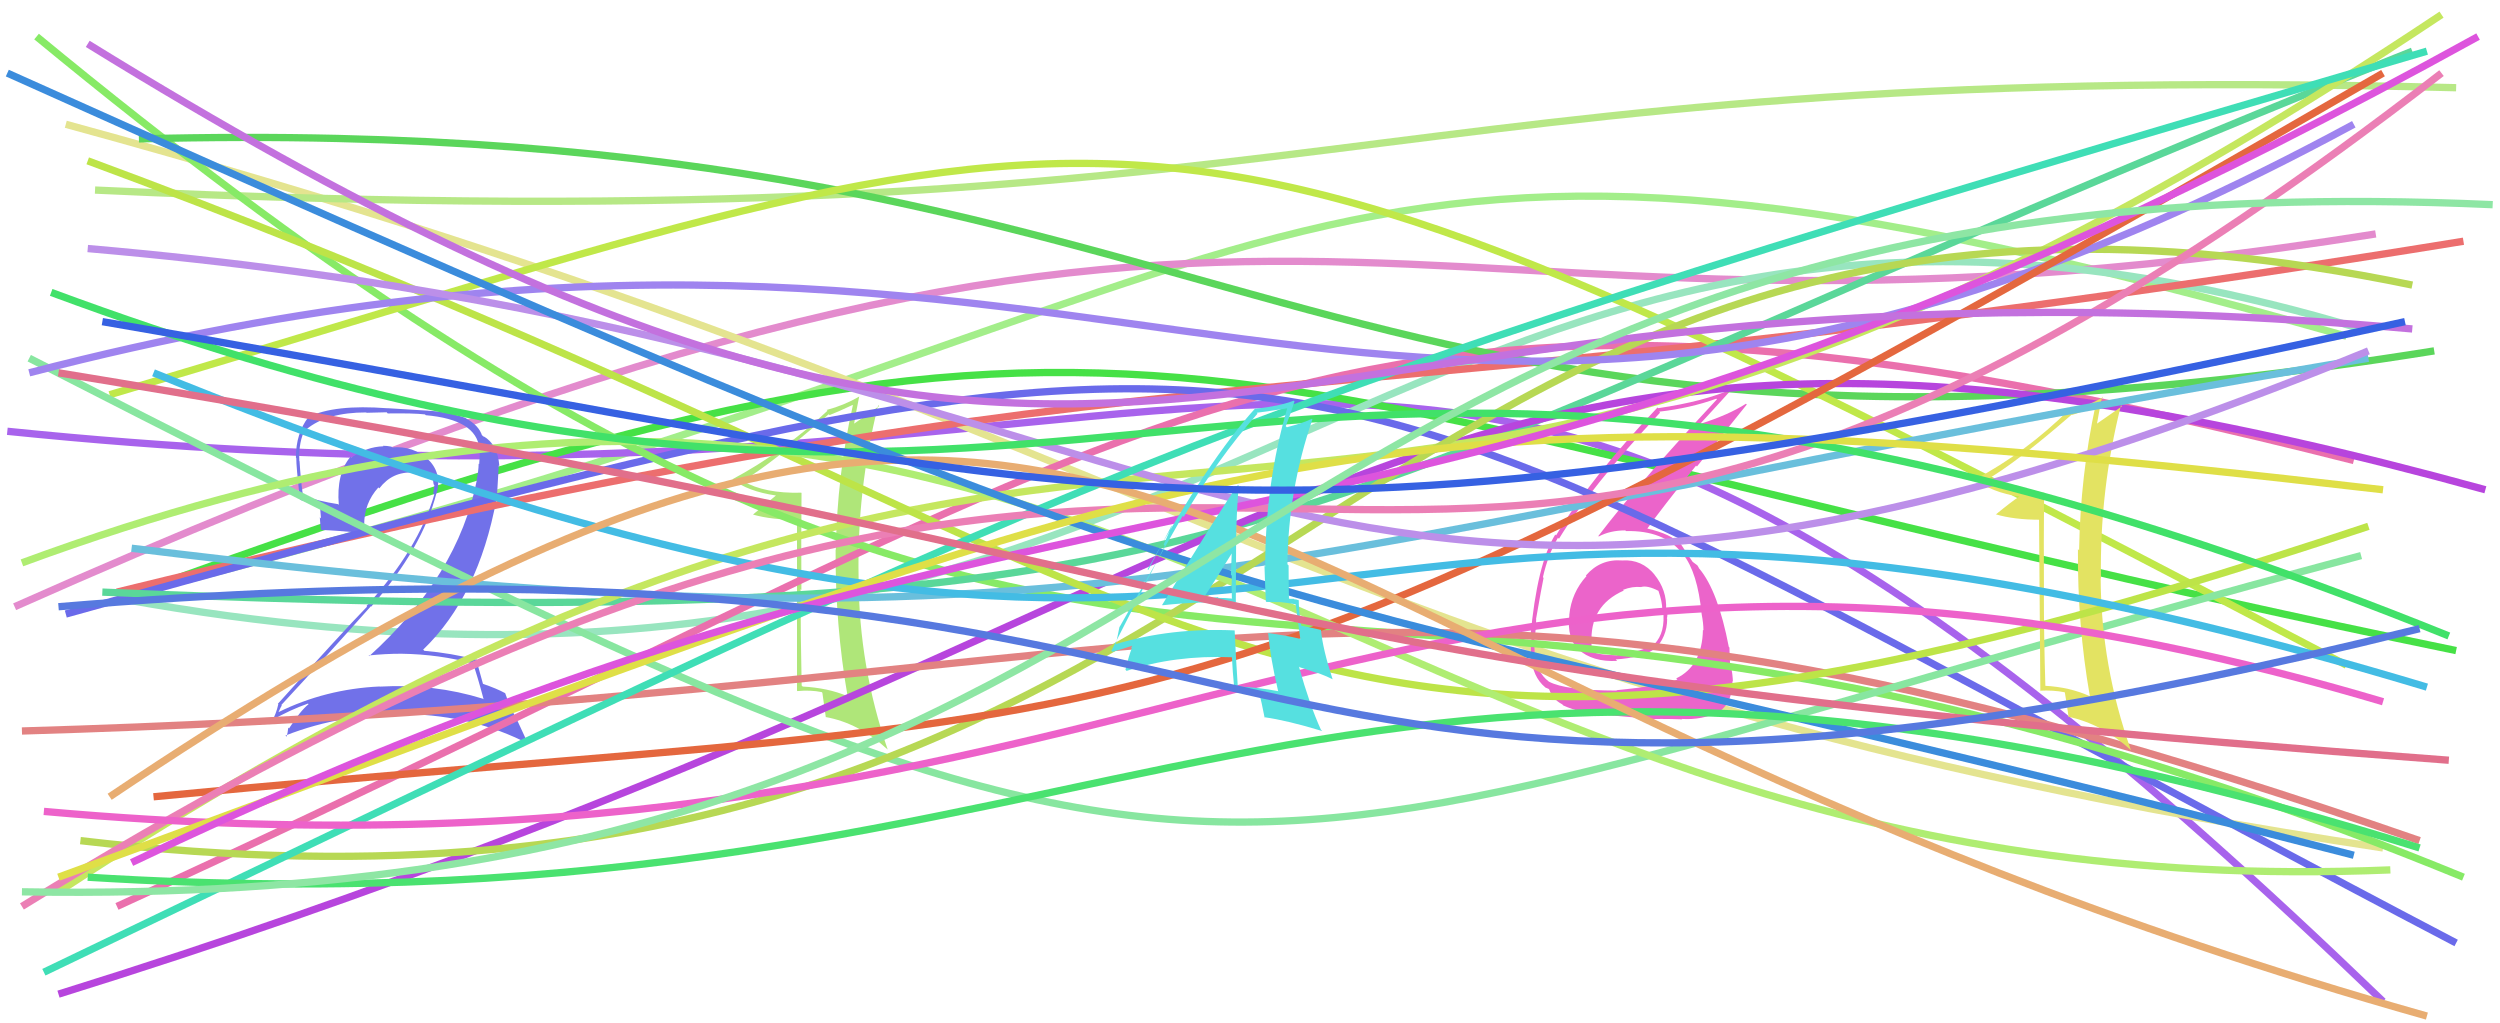 <svg xmlns="http://www.w3.org/2000/svg" width="342" height="140" viewBox="0,0,342,140"><path d="M19 81 C189 38,173 4,321 46" stroke="#a3ee8a" fill="none"/><path d="M1 59 C187 78,188 4,326 137" stroke="#a863ec" fill="none"/><path d="M19 81 C161 29,161 53,336 89" stroke="#46e146" fill="none"/><path d="M2 83 C184 2,181 55,325 32" stroke="#e38bcd" fill="none"/><path fill="#afe679" d="M109.61 67.40L109.57 67.37L109.60 67.40Q104.59 67.53 101.65 65.82L101.61 65.77L101.63 65.79Q105.54 63.46 113.37 56.67L113.41 56.70L113.49 56.78Q114.55 56.38 116.63 55.40L116.74 55.51L116.67 55.45Q114.52 64.98 114.34 75.19L114.38 75.24L114.31 75.17Q114.25 85.51 115.96 95.30L115.93 95.27L115.89 95.22Q113.24 94.10 109.81 93.92L109.79 93.90L109.67 93.78Q109.52 87.14 109.52 80.59L109.58 80.65L109.63 80.71Q109.59 74.06 109.65 67.45ZM109.03 71.05L109.03 94.48L109.08 94.54Q110.88 94.37 112.41 94.68L112.58 94.86L112.50 94.77Q112.66 95.91 112.97 98.12L112.96 98.11L112.94 98.09Q117.48 98.90 121.40 102.51L121.40 102.50L121.44 102.55Q117.52 91.17 117.46 79.18L117.39 79.10L117.46 79.17Q117.20 67.05 120.14 55.42L120.13 55.42L120.27 55.55Q119.39 56.20 116.82 57.97L116.77 57.92L116.84 57.99Q117.05 56.68 117.54 54.23L117.64 54.33L117.55 54.25Q115.42 55.47 113.09 56.08L113.20 56.19L113.20 56.19Q107.09 61.89 100.18 65.57L100.21 65.60L100.19 65.57Q102.33 67.23 106.13 67.78L106.19 67.85L106.14 67.79Q105.11 68.66 103.03 70.37L103.15 70.49L103.07 70.41Q105.54 71.11 109.09 71.11L108.93 70.96Z"/><path d="M9 17 C163 59,180 94,326 116" stroke="#e4e490" fill="none"/><path d="M17 82 C173 110,190 5,323 45" stroke="#98e5bf" fill="none"/><path d="M13 26 C185 34,183 8,336 12" stroke="#b7e886" fill="none"/><path fill="#eb64ca" d="M221.96 76.70L221.90 76.64L221.93 76.67Q218.94 76.43 216.95 78.73L216.94 78.72L217.03 78.81Q214.99 81.05 214.68 84.11L214.67 84.10L214.69 84.12Q214.30 87.40 216.05 88.96L215.92 88.84L215.93 88.84Q217.86 90.59 221.22 90.41L221.22 90.40L221.03 90.21Q224.42 89.99 226.19 88.89L226.30 88.99L226.26 88.96Q228.07 87.16 228.07 84.65L228.05 84.63L228.03 84.61Q228.16 84.13 228.04 83.51L227.97 83.45L227.92 83.40Q228.07 80.73 226.29 78.56L226.37 78.63L226.39 78.66Q224.61 76.48 221.92 76.67ZM221.13 94.41L221.24 94.53L221.19 94.47Q214.14 94.46 211.88 93.24L211.95 93.31L211.87 93.23Q210.20 91.98 209.89 89.23L209.95 89.28L209.94 89.28Q209.86 88.16 209.92 86.99L209.98 87.06L209.99 87.06Q210.15 85.45 210.15 84.71L210.07 84.64L210.13 84.69Q210.92 80.16 211.16 79.06L211.17 79.07L211.07 78.96Q211.78 75.83 213.13 73.56L213.14 73.58L213.27 73.70Q217.56 66.67 227.10 56.45L226.93 56.28L226.96 56.32Q231.25 55.83 234.80 54.54L234.78 54.52L234.88 54.62Q223.79 66.54 218.65 73.33L218.72 73.40L218.71 73.39Q220.26 72.56 222.34 72.56L222.41 72.62L222.43 72.65Q227.64 72.54 230.09 75.66L230.14 75.71L230.22 75.79Q232.23 78.28 232.78 83.97L232.85 84.05L232.78 83.98Q233.03 85.26 233.03 86.24L232.97 86.18L232.96 86.18Q232.86 91.09 229.31 92.80L229.43 92.92L229.47 92.96Q227.37 93.80 221.13 94.42ZM224.89 98.35L224.83 98.29L224.95 98.42Q226.96 98.29 230.15 98.41L230.17 98.44L230.08 98.35Q232.77 98.53 235.28 97.37L235.22 97.31L235.24 97.33Q237.01 96.04 237.01 93.17L237.11 93.26L237.06 93.21Q237.04 92.40 236.77 90.81L236.67 90.71L236.67 90.71Q236.59 89.31 236.59 88.58L236.56 88.55L236.50 88.49Q235.03 80.84 232.46 77.78L232.53 77.85L232.42 77.75Q232.44 77.71 232.20 77.34L232.20 77.34L231.73 76.99L231.47 76.79L231.59 76.91Q231.00 76.08 230.02 74.55L229.99 74.52L229.91 74.44Q228.59 73.05 225.41 72.32L225.28 72.19L225.37 72.28Q227.25 69.63 232.02 63.70L232.14 63.82L238.96 55.34L238.85 55.23Q236.46 56.76 232.61 57.98L232.46 57.83L232.59 57.97Q234.07 56.39 236.95 53.21L236.93 53.19L236.95 53.21Q233.09 54.92 226.85 55.84L226.83 55.82L226.75 55.74Q217.64 65.29 212.87 73.24L212.72 73.09L212.76 73.13Q210.27 77.13 209.35 87.16L209.46 87.27L209.52 87.33Q209.35 88.20 209.47 89.73L209.36 89.62L209.45 89.71Q209.63 92.58 211.40 94.04L211.41 94.06L211.42 94.06Q211.99 94.27 211.93 94.33L211.94 94.34L211.93 94.32Q212.42 95.68 213.71 96.35L213.74 96.38L213.86 96.51Q216.10 97.52 219.22 97.82L219.28 97.89L219.15 97.76Q219.15 97.76 224.78 98.25ZM224.53 80.32L224.42 80.21L224.52 80.30Q225.37 80.05 226.90 80.84L226.97 80.91L226.87 80.82Q227.40 82.33 227.40 83.37L227.51 83.48L227.51 83.48Q227.86 86.52 226.33 88.11L226.27 88.05L226.36 88.14Q224.50 89.15 221.13 89.64L221.14 89.65L221.13 89.64Q218.77 89.61 217.92 89.18L218.00 89.26L217.94 89.21Q217.71 88.55 217.71 88.06L217.80 88.15L217.73 88.07Q217.42 82.87 222.13 80.79L221.96 80.62L222.03 80.69Q223.30 80.19 224.53 80.31Z"/><path fill="#7171e9" d="M64.73 90.76L64.67 90.69L64.69 90.72Q65.30 92.43 66.16 95.67L66.13 95.64L66.07 95.59Q59.34 93.50 51.93 93.93L51.88 93.87L51.91 93.91Q44.49 94.26 38.06 97.44L38.00 97.37L38.08 97.46Q38.52 96.43 38.58 96.55L38.46 96.43L38.48 96.45Q44.43 90.03 50.73 82.94L50.79 82.99L50.78 82.99Q57.83 74.92 59.72 67.40L59.81 67.49L59.75 67.43Q60.49 64.62 58.44 62.72L58.46 62.74L58.60 62.88Q56.53 60.96 53.65 61.20L53.56 61.11L53.55 61.10Q52.94 60.98 52.39 60.98L52.41 61.00L52.45 61.05Q50.10 61.13 48.08 62.60L48.09 62.61L47.95 62.48Q45.99 64.80 46.35 69.08L46.37 69.09L46.25 68.97Q43.50 68.55 41.54 67.81L41.54 67.81L41.43 67.71Q41.11 65.42 40.98 63.10L41.08 63.19L40.95 63.07Q40.82 60.42 41.80 58.59L41.95 58.74L41.93 58.72Q44.71 56.42 50.10 56.42L50.14 56.47L52.89 56.40L53.04 56.56Q56.60 56.51 58.13 56.69L58.11 56.67L58.25 56.80Q65.14 57.40 65.57 61.31L65.60 61.34L65.63 61.37Q65.67 62.21 65.55 63.50L65.50 63.45L65.48 63.42Q65.46 64.50 65.21 65.60L65.32 65.71L65.24 65.63Q62.69 78.75 50.51 89.76L50.37 89.61L50.42 89.67Q52.69 89.43 54.90 89.43L54.90 89.43L54.89 89.43Q60.17 89.51 64.76 90.79ZM63.88 57.36L63.85 57.33L63.70 57.18Q61.30 56.31 58.55 56.19L58.54 56.18L53.00 55.84L53.01 55.85Q45.72 55.29 42.17 57.06L42.26 57.15L42.18 57.07Q40.48 59.29 40.48 62.59L40.46 62.57L40.53 62.65Q40.52 63.73 41.01 68.26L41.06 68.32L41.16 68.41Q41.94 68.70 43.84 69.19L43.76 69.11L43.91 70.92L43.75 70.76Q43.79 71.59 43.91 72.45L43.85 72.39L43.97 72.50Q45.86 72.56 49.84 72.93L50.00 73.09L49.83 72.92Q49.83 72.38 49.83 71.83L49.79 71.78L49.82 71.81Q49.80 68.86 51.76 66.68L51.80 66.72L51.89 66.81Q53.67 64.47 56.55 64.65L56.62 64.72L56.65 64.76Q57.84 64.78 59.07 65.03L59.11 65.07L59.15 65.12Q59.20 65.59 59.32 66.26L59.47 66.41L59.42 66.36Q59.38 66.93 59.26 67.48L59.24 67.46L59.42 67.64Q57.23 75.13 50.14 82.90L50.28 83.04L50.22 82.98Q46.76 86.55 38.01 96.28L38.10 96.37L38.07 96.34Q37.77 97.69 37.22 98.61L37.22 98.61L37.16 98.55Q39.69 97.10 42.13 96.25L42.21 96.32L42.21 96.33Q41.07 97.26 39.54 99.65L39.45 99.56L39.43 99.54Q39.38 100.22 39.20 100.77L39.22 100.80L39.05 100.62Q47.05 97.49 55.86 97.80L55.71 97.64L55.75 97.69Q64.85 97.91 72.19 101.71L72.24 101.75L70.67 98.35L70.59 98.27Q69.54 96.12 69.11 94.83L69.09 94.82L69.10 94.82Q68.00 94.21 66.04 93.54L66.03 93.52L66.08 93.58Q65.74 92.32 65.12 90.11L65.21 90.20L65.28 90.27Q61.72 89.34 58.05 89.03L57.95 88.93L57.89 88.87Q65.46 81.58 67.91 68.30L67.96 68.36L68.23 63.67L68.31 63.74Q68.09 60.77 66.13 59.67L66.23 59.77L66.06 59.66L66.11 59.71Q65.97 59.51 65.85 59.51L66.00 59.66L65.96 59.62Q65.53 58.21 63.75 57.23Z"/><path d="M16 124 C167 55,180 27,322 63" stroke="#ea70ad" fill="none"/><path d="M16 81 C167 44,171 60,337 33" stroke="#ec6e6e" fill="none"/><path d="M9 84 C189 34,170 42,336 129" stroke="#6a6aea" fill="none"/><path d="M5 5 C159 132,171 52,337 120" stroke="#87ea66" fill="none"/><path d="M19 19 C173 15,177 73,333 48" stroke="#5bd65b" fill="none"/><path d="M15 54 C163 10,153 3,321 91" stroke="#c0e849" fill="none"/><path d="M14 81 C180 88,172 70,330 7" stroke="#5ad799" fill="none"/><path d="M8 136 C191 79,191 26,340 67" stroke="#b745dd" fill="none"/><path d="M3 100 C174 95,187 65,331 115" stroke="#e28282" fill="none"/><path d="M4 49 C176 137,155 121,323 76" stroke="#88e6a0" fill="none"/><path fill="#e3e362" d="M279.59 67.39L279.58 67.37L279.61 67.41Q274.43 67.37 271.50 65.66L271.57 65.73L271.58 65.74Q275.59 63.51 283.42 56.71L283.42 56.72L283.47 56.76Q284.62 56.45 286.70 55.48L286.68 55.45L286.67 55.44Q284.60 65.06 284.42 75.27L284.40 75.26L284.26 75.12Q284.18 85.44 285.89 95.23L285.97 95.30L285.92 95.25Q283.13 93.99 279.70 93.81L279.84 93.94L279.81 93.92Q279.60 87.22 279.60 80.68L279.52 80.59L279.61 80.69Q279.57 74.03 279.63 67.43ZM278.94 70.96L279.12 94.57L279.04 94.49Q280.90 94.39 282.43 94.70L282.50 94.77L282.47 94.74Q282.69 95.94 282.99 98.14L282.97 98.12L282.89 98.04Q287.61 99.03 291.53 102.64L291.47 102.58L291.51 102.62Q287.43 91.08 287.37 79.08L287.35 79.06L287.41 79.13Q287.22 67.06 290.15 55.44L290.22 55.50L290.29 55.58Q289.39 56.20 286.82 57.98L286.87 58.03L286.86 58.01Q287.08 56.71 287.57 54.26L287.54 54.23L287.67 54.36Q285.51 55.57 283.19 56.18L283.05 56.04L283.06 56.05Q277.11 61.91 270.19 65.58L270.25 65.63L270.16 65.55Q272.49 67.38 276.28 67.93L276.25 67.90L276.26 67.91Q275.11 68.66 273.03 70.38L273.00 70.34L273.02 70.36Q275.53 71.10 279.08 71.10L278.95 70.97Z"/><path d="M18 75 C155 92,169 75,324 49" stroke="#6abfdc" fill="none"/><path d="M8 122 C164 20,172 110,334 2" stroke="#c5e75f" fill="none"/><path d="M11 115 C181 135,180 8,330 39" stroke="#b7d854" fill="none"/><path d="M12 22 C177 83,171 123,324 72" stroke="#bde448" fill="none"/><path d="M4 51 C158 11,187 90,322 17" stroke="#9f84ef" fill="none"/><path d="M21 109 C166 95,155 109,326 10" stroke="#e4673e" fill="none"/><path d="M3 77 C155 21,182 125,327 119" stroke="#afed72" fill="none"/><path d="M12 34 C173 48,175 109,324 48" stroke="#bc8fe9" fill="none"/><path d="M6 133 C158 60,165 56,332 7" stroke="#3fdeb6" fill="none"/><path d="M21 51 C191 120,166 44,332 94" stroke="#43bce4" fill="none"/><path d="M3 124 C186 11,179 130,334 10" stroke="#eb7fb5" fill="none"/><path d="M7 40 C158 96,164 18,335 87" stroke="#41e169" fill="none"/><path d="M6 111 C162 125,188 55,326 96" stroke="#ed62ca" fill="none"/><path d="M1 10 C188 94,159 75,322 117" stroke="#3b8cdc" fill="none"/><path d="M8 120 C169 61,180 50,326 67" stroke="#dfdf47" fill="none"/><path d="M18 118 C156 52,185 90,339 5" stroke="#dd54dd" fill="none"/><path d="M12 6 C161 98,160 30,330 45" stroke="#c371de" fill="none"/><path d="M12 120 C157 129,177 68,331 116" stroke="#4ae270" fill="none"/><path d="M15 109 C158 13,155 89,332 139" stroke="#e8ad72" fill="none"/><path fill="#56e0e0" d="M159.05 82.82L159.00 82.77L159.03 82.80Q164.04 82.25 169.18 82.43L169.13 82.38L169.06 82.30Q169.10 78.31 169.10 74.46L169.14 74.49L169.08 74.43Q169.14 70.52 169.45 66.42L169.39 66.36L169.36 66.33Q167.37 69.05 158.98 82.75ZM174.97 94.64L174.91 94.58L174.89 94.56Q172.16 94.03 169.28 93.91L169.28 93.91L169.33 93.95Q169.08 90.22 168.90 86.24L168.95 86.30L168.90 86.24Q160.24 85.84 152.65 88.11L152.80 88.26L152.64 88.09Q152.84 87.32 153.15 85.73L153.20 85.78L153.17 85.75Q156.04 80.66 161.79 70.57L161.88 70.66L161.93 70.71Q166.52 62.82 172.03 56.58L172.06 56.61L171.92 56.47Q173.44 56.27 176.13 55.85L176.14 55.86L176.10 55.81Q173.08 66.20 173.08 77.52L173.07 77.51L172.98 77.42Q173.05 79.87 173.17 82.26L173.25 82.34L175.18 82.37L175.19 82.37Q176.21 82.48 177.19 82.66L177.22 82.69L177.25 82.73Q177.46 84.35 177.89 87.47L177.75 87.32L177.80 87.38Q175.79 86.90 173.41 86.59L173.38 86.56L173.50 86.69Q173.74 89.80 174.84 94.51ZM177.55 81.99L177.70 82.14L177.70 82.13Q177.35 81.97 177.04 81.97L177.00 81.92L176.37 81.91L176.33 81.87Q176.28 79.62 176.28 77.35L176.11 77.18L176.12 77.19Q176.23 67.02 179.54 57.36L179.43 57.25L179.47 57.29Q178.36 57.84 176.04 58.45L175.90 58.31L175.89 58.30Q176.36 57.18 177.09 54.92L177.00 54.82L176.99 54.81Q175.04 55.56 171.74 55.92L171.59 55.78L171.70 55.88Q165.37 62.83 156.99 77.88L157.08 77.98L160.27 71.93L160.31 71.97Q159.61 73.59 159.18 74.51L159.35 74.67L152.03 89.02L152.19 89.17Q153.20 88.90 155.03 88.29L154.98 88.24L154.73 88.60L154.83 88.69Q154.45 89.60 153.96 91.62L154.01 91.67L154.12 91.78Q160.69 89.60 168.46 89.91L168.39 89.83L168.53 89.97Q168.59 91.50 168.89 94.68L168.81 94.60L168.76 94.55Q170.59 94.67 172.31 94.85L172.16 94.71L172.24 94.79Q172.58 95.98 173.00 98.18L172.97 98.15L172.93 98.11Q176.05 98.54 180.89 100.01L180.78 99.90L180.70 99.82Q179.16 96.44 177.69 91.18L177.78 91.27L180.16 92.06L180.11 92.01Q181.23 92.39 182.33 92.94L182.21 92.82L182.30 92.92Q180.95 88.81 180.70 86.12L180.81 86.23L180.77 86.19Q179.88 85.97 178.04 85.60L177.95 85.51L177.99 85.54Q177.67 83.51 177.67 82.10ZM164.67 81.71L164.70 81.74L164.69 81.73Q166.02 79.76 168.53 75.66L168.43 75.56L168.50 75.63Q168.45 77.11 168.39 78.64L168.36 78.60L168.51 78.76Q168.46 80.30 168.52 81.83L168.41 81.72L168.58 81.89Q167.62 81.79 166.70 81.79L166.59 81.67L166.60 81.69Q165.76 81.82 164.78 81.82Z"/><path d="M14 44 C160 69,164 80,329 44" stroke="#3661e2" fill="none"/><path d="M8 51 C185 80,159 91,335 104" stroke="#e16f8b" fill="none"/><path d="M3 122 C177 125,163 20,341 28" stroke="#8ee6a4" fill="none"/><path d="M8 83 C189 68,158 129,331 86" stroke="#5779df" fill="none"/></svg>